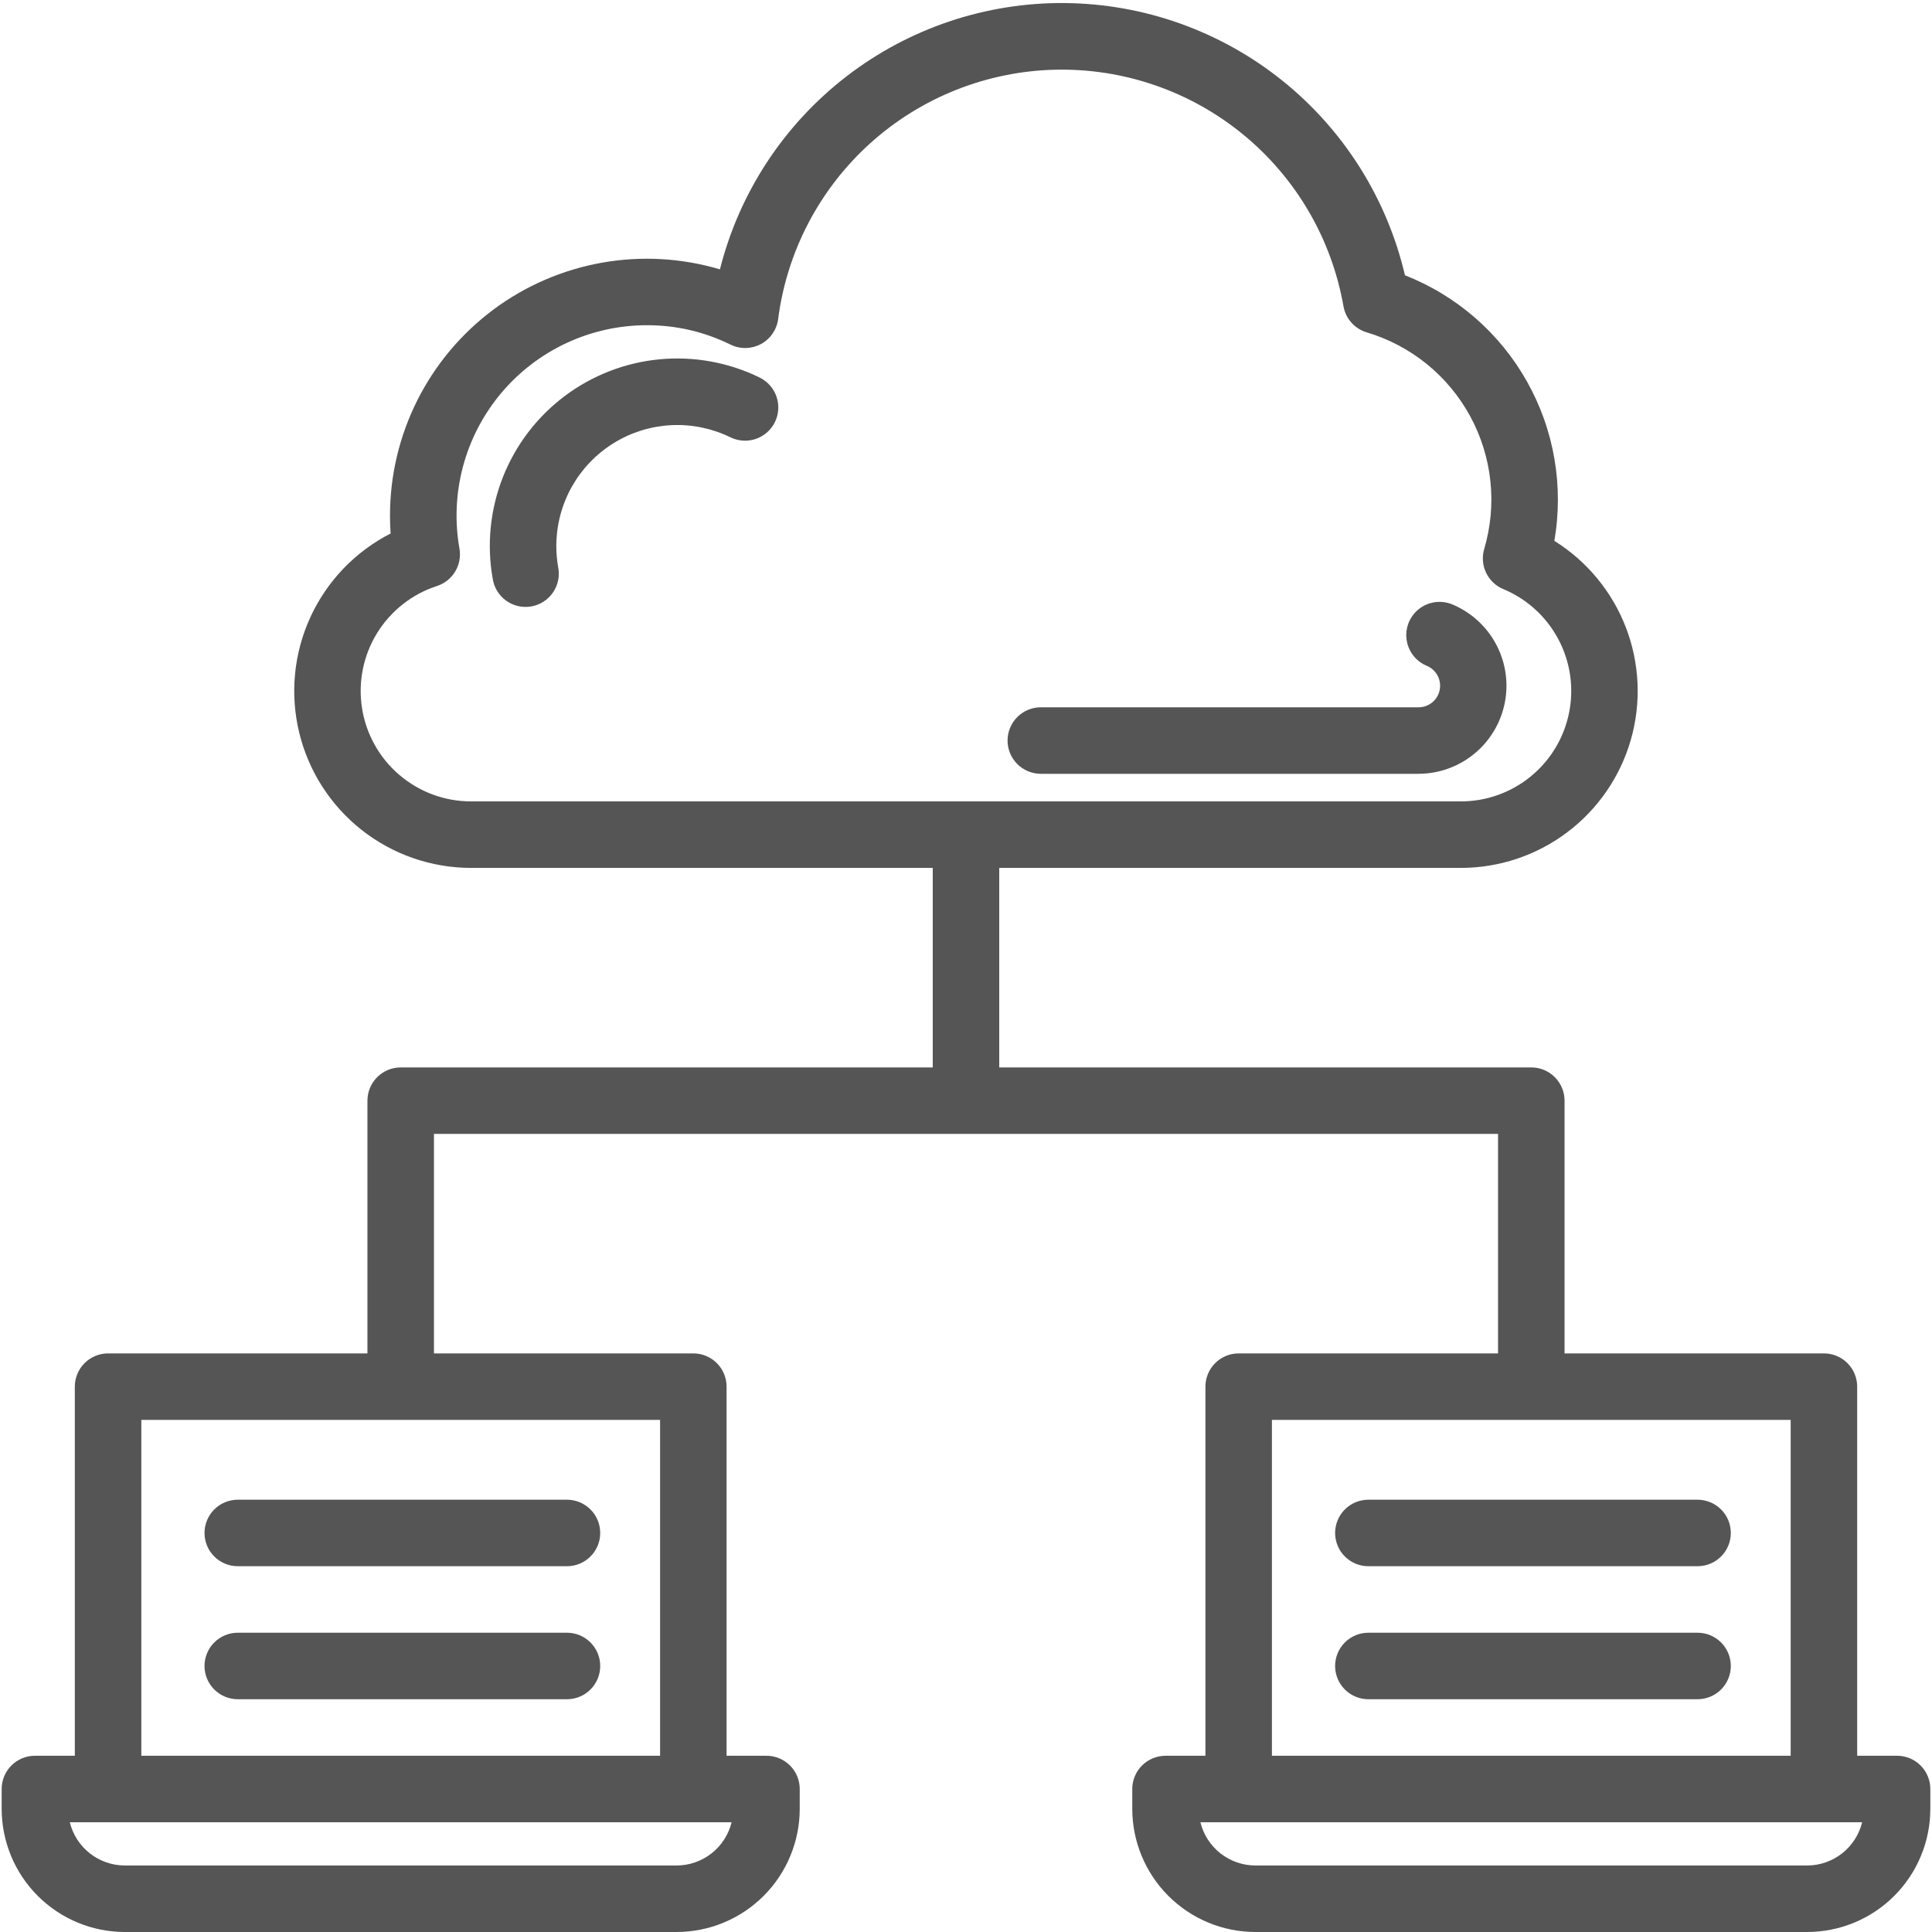 <svg xmlns="http://www.w3.org/2000/svg" xmlns:xlink="http://www.w3.org/1999/xlink" width="500" zoomAndPan="magnify" viewBox="0 0 375 375" height="500" preserveAspectRatio="xMidYMid meet" version="1.0"><path fill="#555555" d="M 292.402 133.098 C 292.402 132.258 292.34 131.422 292.219 130.594 C 292.098 129.766 291.914 128.949 291.672 128.148 C 291.426 127.344 291.129 126.562 290.77 125.805 C 290.414 125.047 290 124.32 289.535 123.621 C 289.07 122.922 288.559 122.262 287.996 121.641 C 287.438 121.02 286.832 120.441 286.184 119.906 C 285.539 119.375 284.855 118.891 284.137 118.457 C 283.422 118.023 282.676 117.645 281.902 117.32 C 281.512 117.156 281.109 117.035 280.691 116.949 C 280.277 116.863 279.855 116.82 279.434 116.82 C 279.008 116.816 278.59 116.859 278.172 116.938 C 277.758 117.02 277.352 117.141 276.961 117.301 C 276.566 117.461 276.195 117.66 275.84 117.895 C 275.488 118.129 275.16 118.395 274.859 118.691 C 274.559 118.992 274.289 119.316 274.055 119.668 C 273.816 120.02 273.617 120.391 273.453 120.781 C 273.289 121.172 273.164 121.578 273.082 121.992 C 272.996 122.406 272.953 122.828 272.953 123.25 C 272.949 123.676 272.992 124.098 273.074 124.512 C 273.152 124.93 273.273 125.332 273.438 125.723 C 273.598 126.117 273.793 126.488 274.027 126.844 C 274.262 127.195 274.531 127.523 274.828 127.824 C 275.129 128.125 275.453 128.395 275.805 128.629 C 276.156 128.867 276.527 129.066 276.918 129.23 C 277.371 129.414 277.777 129.668 278.141 129.996 C 278.5 130.32 278.797 130.699 279.027 131.129 C 279.258 131.559 279.41 132.016 279.48 132.496 C 279.551 132.98 279.535 133.461 279.438 133.938 C 279.34 134.414 279.168 134.863 278.914 135.277 C 278.66 135.695 278.344 136.055 277.965 136.359 C 277.582 136.668 277.164 136.898 276.703 137.059 C 276.242 137.215 275.766 137.293 275.281 137.285 L 202.023 137.285 C 201.598 137.285 201.18 137.328 200.762 137.41 C 200.348 137.492 199.945 137.613 199.551 137.777 C 199.16 137.938 198.789 138.137 198.438 138.371 C 198.086 138.609 197.758 138.875 197.457 139.176 C 197.16 139.477 196.891 139.801 196.656 140.152 C 196.422 140.504 196.223 140.879 196.059 141.27 C 195.898 141.66 195.773 142.062 195.691 142.48 C 195.609 142.895 195.566 143.316 195.566 143.738 C 195.566 144.164 195.609 144.582 195.691 145 C 195.773 145.414 195.898 145.816 196.059 146.211 C 196.223 146.602 196.422 146.973 196.656 147.324 C 196.891 147.676 197.16 148.004 197.457 148.305 C 197.758 148.602 198.086 148.871 198.438 149.105 C 198.789 149.34 199.16 149.539 199.551 149.703 C 199.945 149.863 200.348 149.988 200.762 150.07 C 201.18 150.152 201.598 150.195 202.023 150.195 L 275.281 150.195 C 275.84 150.195 276.398 150.168 276.957 150.113 C 277.516 150.059 278.07 149.977 278.617 149.871 C 279.168 149.762 279.711 149.625 280.25 149.465 C 280.785 149.301 281.312 149.113 281.832 148.898 C 282.348 148.688 282.855 148.445 283.348 148.184 C 283.844 147.918 284.324 147.633 284.789 147.32 C 285.258 147.012 285.707 146.676 286.141 146.32 C 286.574 145.965 286.988 145.59 287.387 145.195 C 287.781 144.801 288.16 144.383 288.516 143.953 C 288.871 143.52 289.203 143.07 289.516 142.602 C 289.828 142.137 290.117 141.656 290.379 141.164 C 290.645 140.668 290.883 140.164 291.098 139.645 C 291.312 139.129 291.504 138.602 291.664 138.062 C 291.828 137.527 291.965 136.984 292.074 136.434 C 292.184 135.887 292.266 135.332 292.32 134.773 C 292.375 134.215 292.402 133.656 292.402 133.098 Z M 292.402 133.098 " fill-opacity="1" fill-rule="evenodd"/><path fill="#555555" d="M 147.484 73.297 C 145.98 72.559 144.438 71.93 142.848 71.406 C 141.262 70.883 139.645 70.473 138 70.172 C 136.355 69.871 134.699 69.684 133.027 69.613 C 131.359 69.543 129.691 69.586 128.027 69.742 C 126.363 69.898 124.715 70.172 123.09 70.555 C 121.461 70.941 119.871 71.434 118.312 72.039 C 116.754 72.645 115.242 73.352 113.781 74.164 C 112.32 74.977 110.922 75.887 109.586 76.891 C 108.25 77.895 106.988 78.988 105.805 80.164 C 104.617 81.344 103.52 82.598 102.508 83.93 C 101.492 85.258 100.578 86.652 99.758 88.109 C 98.938 89.566 98.219 91.07 97.605 92.629 C 96.992 94.184 96.488 95.773 96.098 97.398 C 95.703 99.023 95.422 100.668 95.254 102.328 C 95.086 103.992 95.035 105.66 95.098 107.332 C 95.16 109 95.336 110.66 95.629 112.305 C 95.691 112.73 95.797 113.148 95.945 113.551 C 96.09 113.957 96.277 114.344 96.5 114.711 C 96.727 115.078 96.984 115.422 97.277 115.738 C 97.57 116.055 97.891 116.336 98.242 116.59 C 98.59 116.84 98.961 117.055 99.355 117.23 C 99.746 117.41 100.152 117.547 100.574 117.641 C 100.992 117.738 101.418 117.793 101.848 117.801 C 102.281 117.812 102.707 117.781 103.133 117.707 C 103.555 117.633 103.969 117.516 104.371 117.359 C 104.77 117.199 105.152 117.004 105.512 116.77 C 105.875 116.539 106.211 116.27 106.52 115.969 C 106.828 115.668 107.102 115.34 107.344 114.984 C 107.586 114.629 107.793 114.25 107.961 113.855 C 108.125 113.457 108.254 113.047 108.34 112.625 C 108.422 112.203 108.465 111.777 108.465 111.348 C 108.465 110.914 108.422 110.488 108.336 110.066 C 108.102 108.711 107.98 107.344 107.98 105.969 C 107.98 105.473 107.996 104.977 108.031 104.484 C 108.062 103.988 108.109 103.496 108.172 103.004 C 108.234 102.512 108.312 102.023 108.406 101.535 C 108.5 101.047 108.609 100.566 108.734 100.086 C 108.855 99.605 108.996 99.129 109.152 98.66 C 109.305 98.188 109.477 97.723 109.66 97.262 C 109.844 96.801 110.039 96.348 110.254 95.902 C 110.465 95.453 110.691 95.012 110.934 94.578 C 111.176 94.145 111.43 93.719 111.695 93.305 C 111.965 92.887 112.242 92.477 112.535 92.078 C 112.832 91.68 113.137 91.289 113.453 90.91 C 113.773 90.527 114.102 90.16 114.445 89.801 C 114.785 89.441 115.137 89.09 115.5 88.754 C 115.863 88.418 116.238 88.094 116.621 87.781 C 117.008 87.465 117.402 87.164 117.805 86.879 C 118.207 86.59 118.617 86.312 119.039 86.051 C 119.461 85.789 119.887 85.539 120.324 85.305 C 120.762 85.07 121.203 84.848 121.656 84.641 C 122.105 84.434 122.562 84.242 123.023 84.062 C 123.488 83.887 123.953 83.723 124.426 83.574 C 124.898 83.426 125.379 83.293 125.859 83.176 C 126.34 83.055 126.824 82.953 127.312 82.863 C 127.801 82.777 128.289 82.707 128.781 82.648 C 129.273 82.594 129.77 82.551 130.266 82.527 C 130.758 82.5 131.254 82.492 131.75 82.496 C 132.246 82.504 132.742 82.523 133.234 82.562 C 133.73 82.602 134.223 82.652 134.711 82.723 C 135.203 82.789 135.691 82.875 136.176 82.973 C 136.664 83.074 137.145 83.188 137.625 83.316 C 138.102 83.449 138.574 83.594 139.043 83.754 C 139.512 83.914 139.977 84.086 140.434 84.277 C 140.895 84.465 141.344 84.672 141.789 84.887 C 142.172 85.074 142.566 85.219 142.973 85.328 C 143.383 85.434 143.797 85.5 144.219 85.527 C 144.641 85.555 145.062 85.539 145.48 85.48 C 145.902 85.426 146.309 85.328 146.711 85.191 C 147.109 85.055 147.492 84.879 147.859 84.664 C 148.223 84.453 148.566 84.207 148.883 83.93 C 149.199 83.648 149.488 83.34 149.742 83.004 C 150 82.668 150.223 82.312 150.41 81.93 C 150.594 81.551 150.742 81.156 150.852 80.75 C 150.961 80.34 151.027 79.926 151.055 79.504 C 151.082 79.082 151.07 78.66 151.016 78.242 C 150.961 77.824 150.863 77.414 150.727 77.012 C 150.594 76.613 150.418 76.23 150.207 75.863 C 149.996 75.496 149.754 75.152 149.473 74.836 C 149.195 74.516 148.887 74.23 148.555 73.973 C 148.219 73.715 147.863 73.492 147.484 73.301 Z M 147.484 73.297 " fill-opacity="1" fill-rule="evenodd"/><path fill="#555555" d="M 329.496 291.094 L 265.598 291.094 C 265.176 291.094 264.754 291.133 264.34 291.219 C 263.922 291.301 263.52 291.422 263.129 291.586 C 262.738 291.746 262.363 291.945 262.012 292.18 C 261.66 292.418 261.332 292.684 261.035 292.984 C 260.734 293.281 260.469 293.609 260.23 293.961 C 259.996 294.312 259.797 294.688 259.637 295.078 C 259.473 295.469 259.352 295.871 259.27 296.289 C 259.184 296.703 259.145 297.125 259.145 297.547 C 259.145 297.973 259.184 298.391 259.27 298.805 C 259.352 299.223 259.473 299.625 259.637 300.016 C 259.797 300.41 259.996 300.781 260.23 301.133 C 260.469 301.484 260.734 301.812 261.035 302.109 C 261.332 302.41 261.66 302.68 262.012 302.914 C 262.363 303.148 262.738 303.348 263.129 303.512 C 263.52 303.672 263.922 303.797 264.34 303.879 C 264.754 303.961 265.176 304 265.598 304 L 329.496 304 C 329.922 304 330.34 303.961 330.754 303.879 C 331.172 303.797 331.574 303.672 331.965 303.512 C 332.359 303.348 332.73 303.148 333.082 302.914 C 333.434 302.68 333.762 302.41 334.059 302.109 C 334.359 301.812 334.629 301.484 334.863 301.133 C 335.098 300.781 335.297 300.41 335.461 300.016 C 335.621 299.625 335.746 299.223 335.828 298.805 C 335.91 298.391 335.949 297.973 335.949 297.547 C 335.949 297.125 335.91 296.703 335.828 296.289 C 335.746 295.871 335.621 295.469 335.461 295.078 C 335.297 294.688 335.098 294.312 334.863 293.961 C 334.629 293.609 334.359 293.281 334.059 292.984 C 333.762 292.684 333.434 292.418 333.082 292.18 C 332.73 291.945 332.359 291.746 331.965 291.586 C 331.574 291.422 331.172 291.301 330.754 291.219 C 330.34 291.133 329.922 291.094 329.496 291.094 Z M 329.496 291.094 " fill-opacity="1" fill-rule="evenodd"/><path fill="#555555" d="M 46.148 304 L 110.047 304 C 110.473 304 110.891 303.961 111.305 303.879 C 111.723 303.797 112.125 303.672 112.516 303.512 C 112.91 303.348 113.281 303.148 113.633 302.914 C 113.984 302.68 114.312 302.41 114.609 302.109 C 114.91 301.812 115.18 301.484 115.414 301.133 C 115.648 300.781 115.848 300.41 116.012 300.016 C 116.172 299.625 116.297 299.223 116.379 298.805 C 116.461 298.391 116.5 297.973 116.5 297.547 C 116.5 297.125 116.461 296.703 116.379 296.289 C 116.297 295.871 116.172 295.469 116.012 295.078 C 115.848 294.688 115.648 294.312 115.414 293.961 C 115.18 293.609 114.91 293.281 114.609 292.984 C 114.312 292.684 113.984 292.418 113.633 292.18 C 113.281 291.945 112.91 291.746 112.516 291.586 C 112.125 291.422 111.723 291.301 111.305 291.219 C 110.891 291.133 110.473 291.094 110.047 291.094 L 46.148 291.094 C 45.727 291.094 45.305 291.133 44.891 291.219 C 44.473 291.301 44.07 291.422 43.68 291.586 C 43.289 291.746 42.914 291.945 42.562 292.18 C 42.211 292.418 41.883 292.684 41.586 292.984 C 41.285 293.281 41.02 293.609 40.781 293.961 C 40.547 294.312 40.348 294.688 40.188 295.078 C 40.023 295.469 39.902 295.871 39.82 296.289 C 39.734 296.703 39.695 297.125 39.695 297.547 C 39.695 297.973 39.734 298.391 39.82 298.805 C 39.902 299.223 40.023 299.625 40.188 300.016 C 40.348 300.41 40.547 300.781 40.781 301.133 C 41.02 301.484 41.285 301.812 41.586 302.109 C 41.883 302.41 42.211 302.68 42.562 302.914 C 42.914 303.148 43.289 303.348 43.68 303.512 C 44.07 303.672 44.473 303.797 44.891 303.879 C 45.305 303.961 45.727 304 46.148 304 Z M 46.148 304 " fill-opacity="1" fill-rule="evenodd"/><path fill="#555555" d="M 329.496 316.91 L 265.598 316.91 C 265.176 316.91 264.754 316.953 264.34 317.035 C 263.922 317.117 263.52 317.238 263.129 317.402 C 262.738 317.562 262.363 317.762 262.012 318 C 261.66 318.234 261.332 318.5 261.035 318.801 C 260.734 319.102 260.469 319.426 260.23 319.777 C 259.996 320.133 259.797 320.504 259.637 320.895 C 259.473 321.285 259.352 321.691 259.27 322.105 C 259.184 322.52 259.145 322.941 259.145 323.363 C 259.145 323.789 259.184 324.207 259.27 324.625 C 259.352 325.039 259.473 325.441 259.637 325.836 C 259.797 326.227 259.996 326.598 260.23 326.949 C 260.469 327.305 260.734 327.629 261.035 327.93 C 261.332 328.227 261.66 328.496 262.012 328.73 C 262.363 328.969 262.738 329.164 263.129 329.328 C 263.52 329.488 263.922 329.613 264.34 329.695 C 264.754 329.777 265.176 329.82 265.598 329.82 L 329.496 329.82 C 329.922 329.82 330.34 329.777 330.754 329.695 C 331.172 329.613 331.574 329.488 331.965 329.328 C 332.359 329.164 332.73 328.969 333.082 328.73 C 333.434 328.496 333.762 328.227 334.059 327.93 C 334.359 327.629 334.629 327.305 334.863 326.949 C 335.098 326.598 335.297 326.227 335.461 325.836 C 335.621 325.441 335.746 325.039 335.828 324.625 C 335.91 324.207 335.949 323.789 335.949 323.363 C 335.949 322.941 335.91 322.52 335.828 322.105 C 335.746 321.691 335.621 321.285 335.461 320.895 C 335.297 320.504 335.098 320.133 334.863 319.777 C 334.629 319.426 334.359 319.102 334.059 318.801 C 333.762 318.5 333.434 318.234 333.082 318 C 332.73 317.762 332.359 317.562 331.965 317.402 C 331.574 317.238 331.172 317.117 330.754 317.035 C 330.34 316.953 329.922 316.91 329.496 316.91 Z M 329.496 316.91 " fill-opacity="1" fill-rule="evenodd"/><path fill="#555555" d="M 46.148 329.82 L 110.047 329.82 C 110.473 329.82 110.891 329.777 111.305 329.695 C 111.723 329.613 112.125 329.488 112.516 329.328 C 112.91 329.164 113.281 328.969 113.633 328.73 C 113.984 328.496 114.312 328.227 114.609 327.93 C 114.91 327.629 115.18 327.305 115.414 326.949 C 115.648 326.598 115.848 326.227 116.012 325.836 C 116.172 325.441 116.297 325.039 116.379 324.625 C 116.461 324.207 116.5 323.789 116.5 323.363 C 116.5 322.941 116.461 322.52 116.379 322.105 C 116.297 321.691 116.172 321.285 116.012 320.895 C 115.848 320.504 115.648 320.133 115.414 319.777 C 115.18 319.426 114.91 319.102 114.609 318.801 C 114.312 318.5 113.984 318.234 113.633 318 C 113.281 317.762 112.91 317.562 112.516 317.402 C 112.125 317.238 111.723 317.117 111.305 317.035 C 110.891 316.953 110.473 316.91 110.047 316.91 L 46.148 316.91 C 45.727 316.91 45.305 316.953 44.891 317.035 C 44.473 317.117 44.07 317.238 43.68 317.402 C 43.289 317.562 42.914 317.762 42.562 318 C 42.211 318.234 41.883 318.5 41.586 318.801 C 41.285 319.102 41.02 319.426 40.781 319.777 C 40.547 320.133 40.348 320.504 40.188 320.895 C 40.023 321.285 39.902 321.691 39.82 322.105 C 39.734 322.52 39.695 322.941 39.695 323.363 C 39.695 323.789 39.734 324.207 39.82 324.625 C 39.902 325.039 40.023 325.441 40.188 325.836 C 40.348 326.227 40.547 326.598 40.781 326.949 C 41.02 327.305 41.285 327.629 41.586 327.93 C 41.883 328.227 42.211 328.496 42.562 328.73 C 42.914 328.969 43.289 329.164 43.68 329.328 C 44.07 329.488 44.473 329.613 44.891 329.695 C 45.305 329.777 45.727 329.82 46.148 329.82 Z M 46.148 329.82 " fill-opacity="1" fill-rule="evenodd"/><path fill="#555555" d="M 368.223 340.793 L 360.477 340.793 L 360.477 269.148 C 360.477 268.723 360.438 268.305 360.355 267.891 C 360.27 267.473 360.148 267.07 359.984 266.68 C 359.824 266.285 359.625 265.914 359.391 265.562 C 359.156 265.211 358.887 264.883 358.586 264.586 C 358.289 264.285 357.961 264.016 357.609 263.781 C 357.258 263.547 356.883 263.348 356.492 263.184 C 356.102 263.023 355.699 262.898 355.281 262.816 C 354.867 262.734 354.445 262.695 354.023 262.695 L 303.68 262.695 L 303.68 213.641 C 303.68 213.215 303.637 212.797 303.555 212.383 C 303.473 211.965 303.352 211.562 303.188 211.172 C 303.027 210.777 302.828 210.406 302.59 210.055 C 302.355 209.703 302.09 209.375 301.789 209.078 C 301.488 208.777 301.164 208.508 300.809 208.273 C 300.457 208.039 300.086 207.84 299.695 207.676 C 299.305 207.516 298.898 207.391 298.484 207.309 C 298.066 207.227 297.648 207.188 297.223 207.188 L 193.953 207.188 L 193.953 168.461 L 283.543 168.461 C 285.395 168.461 287.234 168.309 289.062 168.012 C 290.891 167.715 292.684 167.27 294.441 166.684 C 296.199 166.094 297.895 165.367 299.535 164.504 C 301.176 163.641 302.734 162.652 304.211 161.535 C 305.691 160.422 307.07 159.195 308.352 157.855 C 309.633 156.516 310.797 155.082 311.844 153.555 C 312.895 152.027 313.812 150.426 314.602 148.75 C 315.391 147.074 316.039 145.348 316.551 143.566 C 317.059 141.785 317.422 139.973 317.641 138.133 C 317.855 136.293 317.922 134.449 317.84 132.598 C 317.758 130.746 317.527 128.914 317.148 127.102 C 316.77 125.285 316.246 123.516 315.582 121.785 C 314.918 120.059 314.117 118.395 313.18 116.793 C 312.246 115.195 311.188 113.68 310.008 112.254 C 308.828 110.824 307.543 109.5 306.148 108.281 C 304.754 107.059 303.27 105.961 301.699 104.98 C 301.926 103.664 302.098 102.344 302.211 101.012 C 302.328 99.684 302.387 98.352 302.387 97.016 C 302.387 95.68 302.332 94.348 302.219 93.02 C 302.105 91.688 301.938 90.367 301.711 89.051 C 301.484 87.734 301.203 86.434 300.867 85.141 C 300.527 83.848 300.137 82.574 299.688 81.316 C 299.242 80.059 298.742 78.824 298.188 77.609 C 297.637 76.395 297.031 75.203 296.379 74.039 C 295.723 72.879 295.02 71.742 294.27 70.641 C 293.52 69.539 292.723 68.469 291.879 67.434 C 291.035 66.398 290.148 65.402 289.223 64.441 C 288.293 63.484 287.324 62.566 286.32 61.688 C 285.312 60.812 284.27 59.98 283.191 59.195 C 282.113 58.406 281.004 57.668 279.863 56.977 C 278.723 56.281 277.551 55.641 276.355 55.051 C 275.16 54.457 273.941 53.918 272.699 53.43 C 272.266 51.578 271.758 49.75 271.172 47.941 C 270.586 46.133 269.926 44.352 269.195 42.602 C 268.461 40.848 267.656 39.129 266.777 37.441 C 265.902 35.754 264.957 34.109 263.941 32.5 C 262.93 30.895 261.848 29.332 260.707 27.816 C 259.562 26.297 258.355 24.832 257.09 23.414 C 255.824 21.996 254.5 20.637 253.121 19.328 C 251.742 18.023 250.309 16.773 248.824 15.586 C 247.34 14.398 245.809 13.277 244.234 12.215 C 242.656 11.156 241.035 10.164 239.379 9.238 C 237.719 8.316 236.02 7.461 234.289 6.676 C 232.559 5.895 230.797 5.184 229.008 4.547 C 227.219 3.91 225.402 3.348 223.566 2.863 C 221.73 2.375 219.875 1.969 218.004 1.637 C 216.133 1.305 214.25 1.051 212.359 0.879 C 210.465 0.703 208.57 0.609 206.668 0.594 C 204.77 0.574 202.871 0.637 200.977 0.781 C 199.082 0.922 197.195 1.141 195.32 1.441 C 193.441 1.738 191.582 2.117 189.734 2.57 C 187.891 3.023 186.066 3.555 184.266 4.16 C 182.465 4.766 180.691 5.445 178.949 6.199 C 177.203 6.953 175.492 7.777 173.816 8.672 C 172.141 9.57 170.504 10.535 168.91 11.566 C 167.316 12.598 165.766 13.695 164.262 14.855 C 162.758 16.02 161.305 17.238 159.902 18.523 C 158.5 19.805 157.152 21.145 155.863 22.539 C 154.57 23.934 153.34 25.379 152.172 26.879 C 151 28.375 149.895 29.918 148.852 31.508 C 147.812 33.098 146.84 34.727 145.934 36.398 C 145.027 38.066 144.191 39.773 143.43 41.512 C 142.664 43.254 141.977 45.023 141.359 46.82 C 140.742 48.617 140.203 50.438 139.738 52.281 C 138.812 52.004 137.879 51.758 136.938 51.539 C 136 51.316 135.055 51.125 134.102 50.957 C 133.152 50.793 132.195 50.656 131.238 50.543 C 130.277 50.434 129.316 50.352 128.352 50.297 C 127.387 50.242 126.422 50.219 125.457 50.219 C 124.492 50.223 123.527 50.25 122.562 50.309 C 121.598 50.367 120.637 50.453 119.68 50.566 C 118.719 50.68 117.766 50.82 116.816 50.992 C 115.863 51.16 114.918 51.355 113.98 51.582 C 113.043 51.805 112.109 52.055 111.184 52.336 C 110.262 52.613 109.344 52.918 108.438 53.25 C 107.531 53.578 106.633 53.938 105.75 54.32 C 104.863 54.703 103.988 55.113 103.125 55.547 C 102.262 55.98 101.414 56.441 100.578 56.926 C 99.742 57.41 98.922 57.914 98.117 58.445 C 97.309 58.977 96.52 59.531 95.746 60.109 C 94.973 60.688 94.215 61.285 93.477 61.906 C 92.738 62.527 92.016 63.172 91.312 63.836 C 90.613 64.496 89.93 65.18 89.27 65.883 C 88.605 66.586 87.965 67.309 87.344 68.047 C 86.723 68.785 86.125 69.543 85.551 70.32 C 84.973 71.094 84.422 71.883 83.891 72.691 C 83.359 73.496 82.852 74.32 82.371 75.156 C 81.887 75.992 81.43 76.84 80.996 77.703 C 80.562 78.566 80.156 79.441 79.773 80.328 C 79.391 81.215 79.035 82.113 78.703 83.02 C 78.375 83.926 78.07 84.844 77.793 85.77 C 77.516 86.691 77.266 87.625 77.043 88.566 C 76.82 89.504 76.625 90.449 76.457 91.398 C 76.289 92.352 76.148 93.305 76.035 94.266 C 75.926 95.223 75.84 96.184 75.781 97.148 C 75.727 98.113 75.699 99.078 75.695 100.043 C 75.695 101.223 75.738 102.391 75.82 103.547 C 74.969 103.984 74.137 104.453 73.328 104.957 C 72.516 105.461 71.727 105.996 70.961 106.566 C 70.191 107.137 69.453 107.738 68.734 108.371 C 68.02 109.004 67.328 109.664 66.668 110.352 C 66.008 111.043 65.375 111.758 64.773 112.5 C 64.172 113.242 63.602 114.008 63.066 114.797 C 62.527 115.586 62.023 116.398 61.555 117.23 C 61.082 118.062 60.648 118.91 60.25 119.781 C 59.852 120.648 59.488 121.531 59.164 122.43 C 58.84 123.328 58.551 124.238 58.301 125.16 C 58.051 126.082 57.84 127.012 57.668 127.953 C 57.5 128.891 57.367 129.836 57.273 130.789 C 57.18 131.738 57.129 132.691 57.113 133.648 C 57.102 134.602 57.129 135.559 57.195 136.508 C 57.262 137.461 57.367 138.41 57.512 139.355 C 57.656 140.301 57.844 141.234 58.066 142.164 C 58.289 143.094 58.551 144.012 58.852 144.918 C 59.152 145.824 59.492 146.719 59.867 147.598 C 60.238 148.477 60.652 149.336 61.098 150.18 C 61.543 151.027 62.027 151.852 62.543 152.656 C 63.059 153.457 63.605 154.238 64.188 155 C 64.766 155.758 65.379 156.488 66.02 157.199 C 66.664 157.906 67.332 158.586 68.031 159.234 C 68.73 159.887 69.453 160.508 70.207 161.102 C 70.957 161.691 71.73 162.25 72.527 162.777 C 73.324 163.301 74.141 163.793 74.98 164.254 C 75.816 164.711 76.676 165.133 77.547 165.52 C 78.422 165.906 79.309 166.258 80.211 166.57 C 81.113 166.883 82.027 167.156 82.953 167.391 C 83.879 167.629 84.812 167.824 85.758 167.984 C 86.699 168.145 87.645 168.262 88.598 168.34 C 89.551 168.422 90.504 168.461 91.457 168.461 L 181.047 168.461 L 181.047 207.188 L 77.773 207.188 C 77.352 207.188 76.934 207.227 76.516 207.309 C 76.102 207.391 75.695 207.516 75.305 207.676 C 74.914 207.84 74.543 208.039 74.191 208.273 C 73.836 208.508 73.512 208.777 73.211 209.078 C 72.91 209.375 72.645 209.703 72.41 210.055 C 72.172 210.406 71.973 210.777 71.812 211.172 C 71.648 211.562 71.527 211.965 71.445 212.383 C 71.363 212.797 71.32 213.215 71.32 213.641 L 71.32 262.695 L 20.977 262.695 C 20.555 262.695 20.133 262.734 19.719 262.816 C 19.301 262.898 18.898 263.023 18.508 263.184 C 18.113 263.348 17.742 263.547 17.391 263.781 C 17.039 264.016 16.711 264.285 16.414 264.586 C 16.113 264.883 15.844 265.211 15.609 265.562 C 15.375 265.914 15.176 266.285 15.016 266.68 C 14.852 267.07 14.73 267.473 14.645 267.891 C 14.562 268.305 14.523 268.723 14.523 269.148 L 14.523 340.793 L 6.777 340.793 C 6.352 340.793 5.934 340.832 5.52 340.914 C 5.102 341 4.699 341.121 4.309 341.281 C 3.914 341.445 3.543 341.645 3.191 341.879 C 2.84 342.113 2.512 342.383 2.215 342.684 C 1.914 342.98 1.645 343.309 1.41 343.66 C 1.176 344.012 0.977 344.383 0.812 344.777 C 0.652 345.168 0.531 345.57 0.445 345.988 C 0.363 346.402 0.324 346.824 0.324 347.246 L 0.324 351.086 C 0.324 351.871 0.363 352.652 0.438 353.43 C 0.516 354.211 0.633 354.984 0.785 355.75 C 0.938 356.52 1.129 357.277 1.355 358.027 C 1.582 358.777 1.848 359.512 2.145 360.234 C 2.445 360.961 2.781 361.668 3.148 362.355 C 3.52 363.047 3.922 363.719 4.355 364.367 C 4.793 365.02 5.258 365.648 5.754 366.254 C 6.25 366.859 6.777 367.438 7.332 367.992 C 7.883 368.547 8.465 369.07 9.07 369.566 C 9.676 370.066 10.301 370.531 10.953 370.965 C 11.605 371.402 12.277 371.805 12.965 372.172 C 13.656 372.543 14.363 372.875 15.086 373.176 C 15.809 373.477 16.547 373.738 17.297 373.969 C 18.047 374.195 18.805 374.387 19.57 374.539 C 20.34 374.691 21.113 374.805 21.895 374.883 C 22.672 374.961 23.453 375 24.234 375 L 131.316 375 C 132.098 375 132.879 374.961 133.656 374.883 C 134.438 374.805 135.211 374.691 135.98 374.539 C 136.746 374.387 137.504 374.195 138.254 373.969 C 139.004 373.738 139.742 373.477 140.465 373.176 C 141.188 372.875 141.895 372.543 142.586 372.172 C 143.273 371.805 143.945 371.402 144.598 370.965 C 145.25 370.531 145.875 370.066 146.48 369.566 C 147.086 369.07 147.668 368.547 148.219 367.992 C 148.773 367.438 149.301 366.859 149.797 366.254 C 150.293 365.648 150.758 365.02 151.195 364.367 C 151.629 363.719 152.031 363.047 152.402 362.355 C 152.77 361.668 153.105 360.961 153.402 360.234 C 153.703 359.512 153.969 358.777 154.195 358.027 C 154.422 357.277 154.613 356.52 154.766 355.75 C 154.918 354.984 155.035 354.211 155.113 353.43 C 155.188 352.652 155.227 351.871 155.227 351.086 L 155.227 347.246 C 155.227 346.824 155.188 346.402 155.105 345.988 C 155.02 345.57 154.898 345.168 154.738 344.777 C 154.574 344.383 154.375 344.012 154.141 343.66 C 153.906 343.309 153.637 342.98 153.336 342.684 C 153.039 342.383 152.711 342.113 152.359 341.879 C 152.008 341.645 151.637 341.445 151.242 341.281 C 150.852 341.121 150.449 341 150.031 340.914 C 149.617 340.832 149.199 340.793 148.773 340.793 L 141.027 340.793 L 141.027 269.148 C 141.027 268.723 140.988 268.305 140.906 267.891 C 140.82 267.473 140.699 267.07 140.535 266.68 C 140.375 266.285 140.176 265.914 139.941 265.562 C 139.707 265.211 139.438 264.883 139.137 264.586 C 138.84 264.285 138.512 264.016 138.16 263.781 C 137.809 263.547 137.434 263.348 137.043 263.184 C 136.652 263.023 136.25 262.898 135.832 262.816 C 135.418 262.734 134.996 262.695 134.574 262.695 L 84.23 262.695 L 84.23 220.094 L 290.77 220.094 L 290.77 262.695 L 240.426 262.695 C 240.004 262.695 239.582 262.734 239.168 262.816 C 238.75 262.898 238.348 263.023 237.957 263.184 C 237.566 263.348 237.191 263.547 236.84 263.781 C 236.488 264.016 236.16 264.285 235.863 264.586 C 235.562 264.883 235.293 265.211 235.059 265.562 C 234.824 265.914 234.625 266.285 234.465 266.68 C 234.301 267.07 234.18 267.473 234.094 267.891 C 234.012 268.305 233.973 268.723 233.973 269.148 L 233.973 340.793 L 226.227 340.793 C 225.801 340.793 225.383 340.832 224.969 340.914 C 224.551 341 224.148 341.121 223.758 341.281 C 223.363 341.445 222.992 341.645 222.641 341.879 C 222.289 342.113 221.961 342.383 221.664 342.684 C 221.363 342.98 221.094 343.309 220.859 343.66 C 220.625 344.012 220.426 344.383 220.262 344.777 C 220.102 345.168 219.98 345.57 219.895 345.988 C 219.812 346.402 219.773 346.824 219.773 347.246 L 219.773 351.086 C 219.773 351.871 219.812 352.652 219.887 353.43 C 219.965 354.211 220.082 354.984 220.234 355.75 C 220.387 356.52 220.578 357.277 220.805 358.027 C 221.031 358.777 221.297 359.512 221.598 360.234 C 221.895 360.961 222.23 361.668 222.598 362.355 C 222.969 363.047 223.371 363.719 223.805 364.367 C 224.242 365.02 224.707 365.648 225.203 366.254 C 225.699 366.859 226.227 367.438 226.781 367.992 C 227.332 368.547 227.914 369.07 228.52 369.566 C 229.125 370.066 229.75 370.531 230.402 370.965 C 231.055 371.402 231.727 371.805 232.414 372.172 C 233.105 372.543 233.812 372.875 234.535 373.176 C 235.258 373.477 235.996 373.738 236.746 373.969 C 237.496 374.195 238.254 374.387 239.02 374.539 C 239.789 374.691 240.562 374.805 241.344 374.883 C 242.121 374.961 242.902 375 243.684 375 L 350.797 375 C 351.578 375 352.359 374.957 353.137 374.879 C 353.914 374.801 354.688 374.688 355.457 374.531 C 356.223 374.379 356.98 374.188 357.73 373.961 C 358.477 373.73 359.215 373.469 359.934 373.168 C 360.656 372.867 361.363 372.531 362.055 372.16 C 362.742 371.793 363.414 371.391 364.062 370.953 C 364.715 370.52 365.34 370.055 365.945 369.555 C 366.551 369.059 367.129 368.535 367.68 367.98 C 368.234 367.426 368.758 366.848 369.254 366.242 C 369.75 365.637 370.215 365.008 370.648 364.359 C 371.086 363.707 371.484 363.039 371.855 362.348 C 372.223 361.656 372.559 360.953 372.855 360.227 C 373.156 359.504 373.418 358.77 373.645 358.02 C 373.875 357.273 374.062 356.516 374.215 355.746 C 374.371 354.98 374.484 354.207 374.562 353.43 C 374.637 352.648 374.676 351.867 374.676 351.086 L 374.676 347.246 C 374.676 346.824 374.637 346.402 374.555 345.988 C 374.469 345.57 374.348 345.168 374.188 344.777 C 374.023 344.383 373.824 344.012 373.59 343.66 C 373.355 343.309 373.086 342.98 372.785 342.684 C 372.488 342.383 372.16 342.113 371.809 341.879 C 371.457 341.645 371.086 341.445 370.691 341.281 C 370.301 341.121 369.898 341 369.48 340.914 C 369.066 340.832 368.648 340.793 368.223 340.793 Z M 142.004 353.699 C 141.859 354.293 141.664 354.871 141.422 355.434 C 141.18 355.996 140.895 356.535 140.562 357.047 C 140.23 357.562 139.859 358.043 139.445 358.496 C 139.035 358.949 138.59 359.363 138.109 359.742 C 137.625 360.117 137.117 360.453 136.582 360.746 C 136.043 361.039 135.484 361.285 134.906 361.484 C 134.332 361.688 133.738 361.836 133.137 361.938 C 132.535 362.039 131.926 362.09 131.316 362.09 L 24.234 362.09 C 23.625 362.09 23.016 362.039 22.414 361.938 C 21.812 361.836 21.219 361.688 20.645 361.484 C 20.066 361.285 19.508 361.039 18.969 360.746 C 18.434 360.453 17.926 360.117 17.441 359.742 C 16.961 359.363 16.516 358.949 16.105 358.496 C 15.691 358.043 15.32 357.562 14.988 357.047 C 14.656 356.535 14.371 355.996 14.129 355.434 C 13.887 354.871 13.691 354.293 13.547 353.699 Z M 128.121 275.602 L 128.121 340.793 L 27.43 340.793 L 27.43 275.602 Z M 91.457 155.551 C 90.191 155.551 88.938 155.441 87.688 155.223 C 86.441 155 85.227 154.672 84.035 154.234 C 82.848 153.797 81.707 153.258 80.613 152.617 C 79.523 151.977 78.492 151.246 77.531 150.426 C 76.566 149.605 75.684 148.703 74.879 147.727 C 74.074 146.746 73.363 145.707 72.746 144.602 C 72.125 143.496 71.609 142.348 71.191 141.152 C 70.777 139.953 70.469 138.73 70.273 137.48 C 70.074 136.23 69.988 134.973 70.012 133.707 C 70.035 132.441 70.172 131.188 70.418 129.945 C 70.664 128.703 71.02 127.492 71.48 126.312 C 71.941 125.133 72.504 124.004 73.164 122.926 C 73.828 121.844 74.578 120.832 75.422 119.887 C 76.262 118.938 77.18 118.074 78.176 117.289 C 79.168 116.508 80.223 115.816 81.34 115.219 C 82.457 114.625 83.617 114.129 84.824 113.738 C 85.191 113.621 85.543 113.469 85.883 113.285 C 86.223 113.102 86.543 112.891 86.844 112.652 C 87.145 112.41 87.422 112.145 87.68 111.855 C 87.934 111.566 88.16 111.258 88.355 110.926 C 88.555 110.594 88.723 110.25 88.859 109.891 C 88.996 109.527 89.098 109.16 89.168 108.781 C 89.238 108.398 89.277 108.02 89.277 107.633 C 89.281 107.246 89.246 106.863 89.18 106.484 C 88.945 105.16 88.785 103.828 88.699 102.488 C 88.609 101.145 88.594 99.805 88.652 98.461 C 88.711 97.117 88.844 95.781 89.047 94.453 C 89.254 93.125 89.527 91.812 89.875 90.512 C 90.223 89.215 90.641 87.938 91.129 86.688 C 91.613 85.434 92.168 84.211 92.789 83.02 C 93.41 81.824 94.094 80.672 94.84 79.555 C 95.586 78.434 96.391 77.359 97.254 76.332 C 98.117 75.301 99.035 74.32 100.004 73.391 C 100.977 72.461 101.996 71.586 103.059 70.77 C 104.125 69.949 105.234 69.191 106.383 68.492 C 107.531 67.797 108.715 67.164 109.934 66.594 C 111.152 66.023 112.395 65.523 113.668 65.09 C 114.941 64.66 116.234 64.297 117.547 64.004 C 118.855 63.711 120.18 63.492 121.516 63.348 C 122.855 63.199 124.195 63.125 125.539 63.125 C 131.246 63.117 136.664 64.371 141.789 66.887 C 142.02 67 142.254 67.098 142.496 67.184 C 142.738 67.27 142.984 67.34 143.234 67.395 C 143.48 67.449 143.734 67.492 143.988 67.516 C 144.242 67.543 144.5 67.551 144.754 67.547 C 145.012 67.543 145.266 67.523 145.52 67.488 C 145.77 67.453 146.023 67.402 146.27 67.34 C 146.516 67.273 146.758 67.195 146.996 67.102 C 147.234 67.008 147.469 66.902 147.691 66.781 C 147.918 66.66 148.137 66.523 148.344 66.379 C 148.555 66.23 148.754 66.074 148.945 65.902 C 149.137 65.73 149.316 65.551 149.484 65.359 C 149.652 65.164 149.809 64.965 149.953 64.754 C 150.098 64.543 150.23 64.324 150.352 64.098 C 150.469 63.871 150.574 63.641 150.664 63.398 C 150.758 63.16 150.836 62.918 150.898 62.668 C 150.961 62.422 151.008 62.172 151.039 61.918 C 151.25 60.289 151.531 58.672 151.887 57.066 C 152.238 55.461 152.664 53.875 153.16 52.309 C 153.652 50.742 154.215 49.199 154.848 47.684 C 155.48 46.168 156.176 44.684 156.941 43.227 C 157.703 41.773 158.531 40.355 159.422 38.973 C 160.309 37.59 161.258 36.254 162.266 34.957 C 163.277 33.66 164.34 32.41 165.461 31.207 C 166.578 30.004 167.75 28.852 168.969 27.754 C 170.191 26.656 171.461 25.613 172.773 24.625 C 174.09 23.641 175.445 22.715 176.84 21.848 C 178.234 20.984 179.668 20.18 181.137 19.441 C 182.602 18.703 184.102 18.031 185.629 17.426 C 187.156 16.82 188.707 16.285 190.281 15.816 C 191.855 15.348 193.449 14.949 195.059 14.625 C 196.668 14.297 198.289 14.043 199.922 13.859 C 201.555 13.676 203.195 13.566 204.836 13.531 C 206.48 13.492 208.121 13.531 209.758 13.637 C 211.398 13.746 213.031 13.926 214.652 14.18 C 216.277 14.434 217.887 14.758 219.48 15.156 C 221.074 15.551 222.648 16.02 224.203 16.555 C 225.754 17.09 227.281 17.695 228.781 18.367 C 230.281 19.039 231.746 19.773 233.18 20.574 C 234.613 21.379 236.012 22.242 237.367 23.168 C 238.723 24.094 240.039 25.078 241.309 26.121 C 242.578 27.164 243.801 28.258 244.973 29.41 C 246.145 30.562 247.262 31.762 248.328 33.012 C 249.395 34.262 250.402 35.559 251.355 36.895 C 252.305 38.234 253.195 39.617 254.023 41.035 C 254.852 42.453 255.617 43.906 256.316 45.391 C 257.016 46.879 257.648 48.395 258.211 49.938 C 258.777 51.48 259.273 53.043 259.699 54.633 C 260.125 56.219 260.48 57.82 260.766 59.438 C 260.867 60.031 261.051 60.594 261.312 61.137 C 261.57 61.676 261.902 62.168 262.301 62.617 C 262.699 63.066 263.152 63.449 263.66 63.773 C 264.164 64.094 264.707 64.34 265.281 64.512 C 266.344 64.828 267.387 65.195 268.41 65.613 C 269.438 66.031 270.438 66.5 271.418 67.016 C 272.398 67.531 273.348 68.098 274.273 68.707 C 275.195 69.316 276.09 69.969 276.949 70.668 C 277.809 71.363 278.633 72.102 279.418 72.883 C 280.207 73.66 280.953 74.477 281.66 75.328 C 282.367 76.18 283.031 77.062 283.652 77.98 C 284.273 78.898 284.848 79.84 285.375 80.816 C 285.906 81.789 286.383 82.785 286.812 83.805 C 287.242 84.824 287.621 85.863 287.949 86.922 C 288.281 87.98 288.555 89.051 288.777 90.133 C 289 91.219 289.172 92.312 289.285 93.414 C 289.402 94.516 289.465 95.617 289.473 96.727 C 289.48 97.832 289.434 98.938 289.332 100.039 C 289.23 101.145 289.078 102.238 288.867 103.324 C 288.66 104.414 288.398 105.488 288.086 106.551 C 287.973 106.926 287.895 107.312 287.855 107.707 C 287.812 108.098 287.809 108.492 287.84 108.883 C 287.867 109.277 287.934 109.664 288.035 110.047 C 288.137 110.426 288.273 110.797 288.441 111.152 C 288.613 111.508 288.812 111.848 289.043 112.168 C 289.273 112.488 289.531 112.781 289.816 113.055 C 290.105 113.328 290.41 113.57 290.742 113.789 C 291.074 114.004 291.418 114.188 291.785 114.34 C 292.918 114.812 294.004 115.379 295.043 116.039 C 296.082 116.695 297.055 117.441 297.965 118.27 C 298.875 119.094 299.707 119.992 300.461 120.965 C 301.215 121.934 301.883 122.961 302.461 124.047 C 303.039 125.133 303.52 126.258 303.902 127.426 C 304.289 128.594 304.57 129.789 304.75 131.004 C 304.926 132.219 305 133.441 304.969 134.672 C 304.938 135.902 304.801 137.117 304.559 138.324 C 304.32 139.531 303.977 140.707 303.531 141.852 C 303.09 143 302.551 144.102 301.918 145.156 C 301.285 146.207 300.566 147.199 299.762 148.133 C 298.961 149.062 298.082 149.918 297.129 150.695 C 296.18 151.477 295.168 152.168 294.098 152.773 C 293.027 153.379 291.914 153.887 290.758 154.301 C 289.598 154.715 288.414 155.027 287.203 155.238 C 285.992 155.445 284.77 155.551 283.543 155.551 Z M 246.879 275.602 L 347.57 275.602 L 347.57 340.793 L 246.879 340.793 Z M 350.797 362.09 L 243.684 362.09 C 243.074 362.09 242.465 362.039 241.863 361.938 C 241.262 361.836 240.668 361.688 240.094 361.484 C 239.516 361.285 238.957 361.039 238.418 360.746 C 237.883 360.453 237.375 360.117 236.891 359.742 C 236.41 359.363 235.965 358.949 235.555 358.496 C 235.141 358.043 234.77 357.562 234.438 357.047 C 234.105 356.535 233.82 355.996 233.578 355.434 C 233.336 354.871 233.141 354.293 232.996 353.699 L 361.438 353.699 C 361.293 354.293 361.102 354.867 360.859 355.43 C 360.621 355.988 360.336 356.527 360.004 357.039 C 359.676 357.551 359.305 358.031 358.895 358.484 C 358.484 358.934 358.039 359.352 357.562 359.727 C 357.082 360.105 356.574 360.441 356.043 360.734 C 355.508 361.027 354.953 361.273 354.375 361.477 C 353.801 361.676 353.211 361.828 352.613 361.934 C 352.012 362.035 351.406 362.09 350.797 362.09 Z M 350.797 362.09 " fill-opacity="1" fill-rule="evenodd"/></svg>